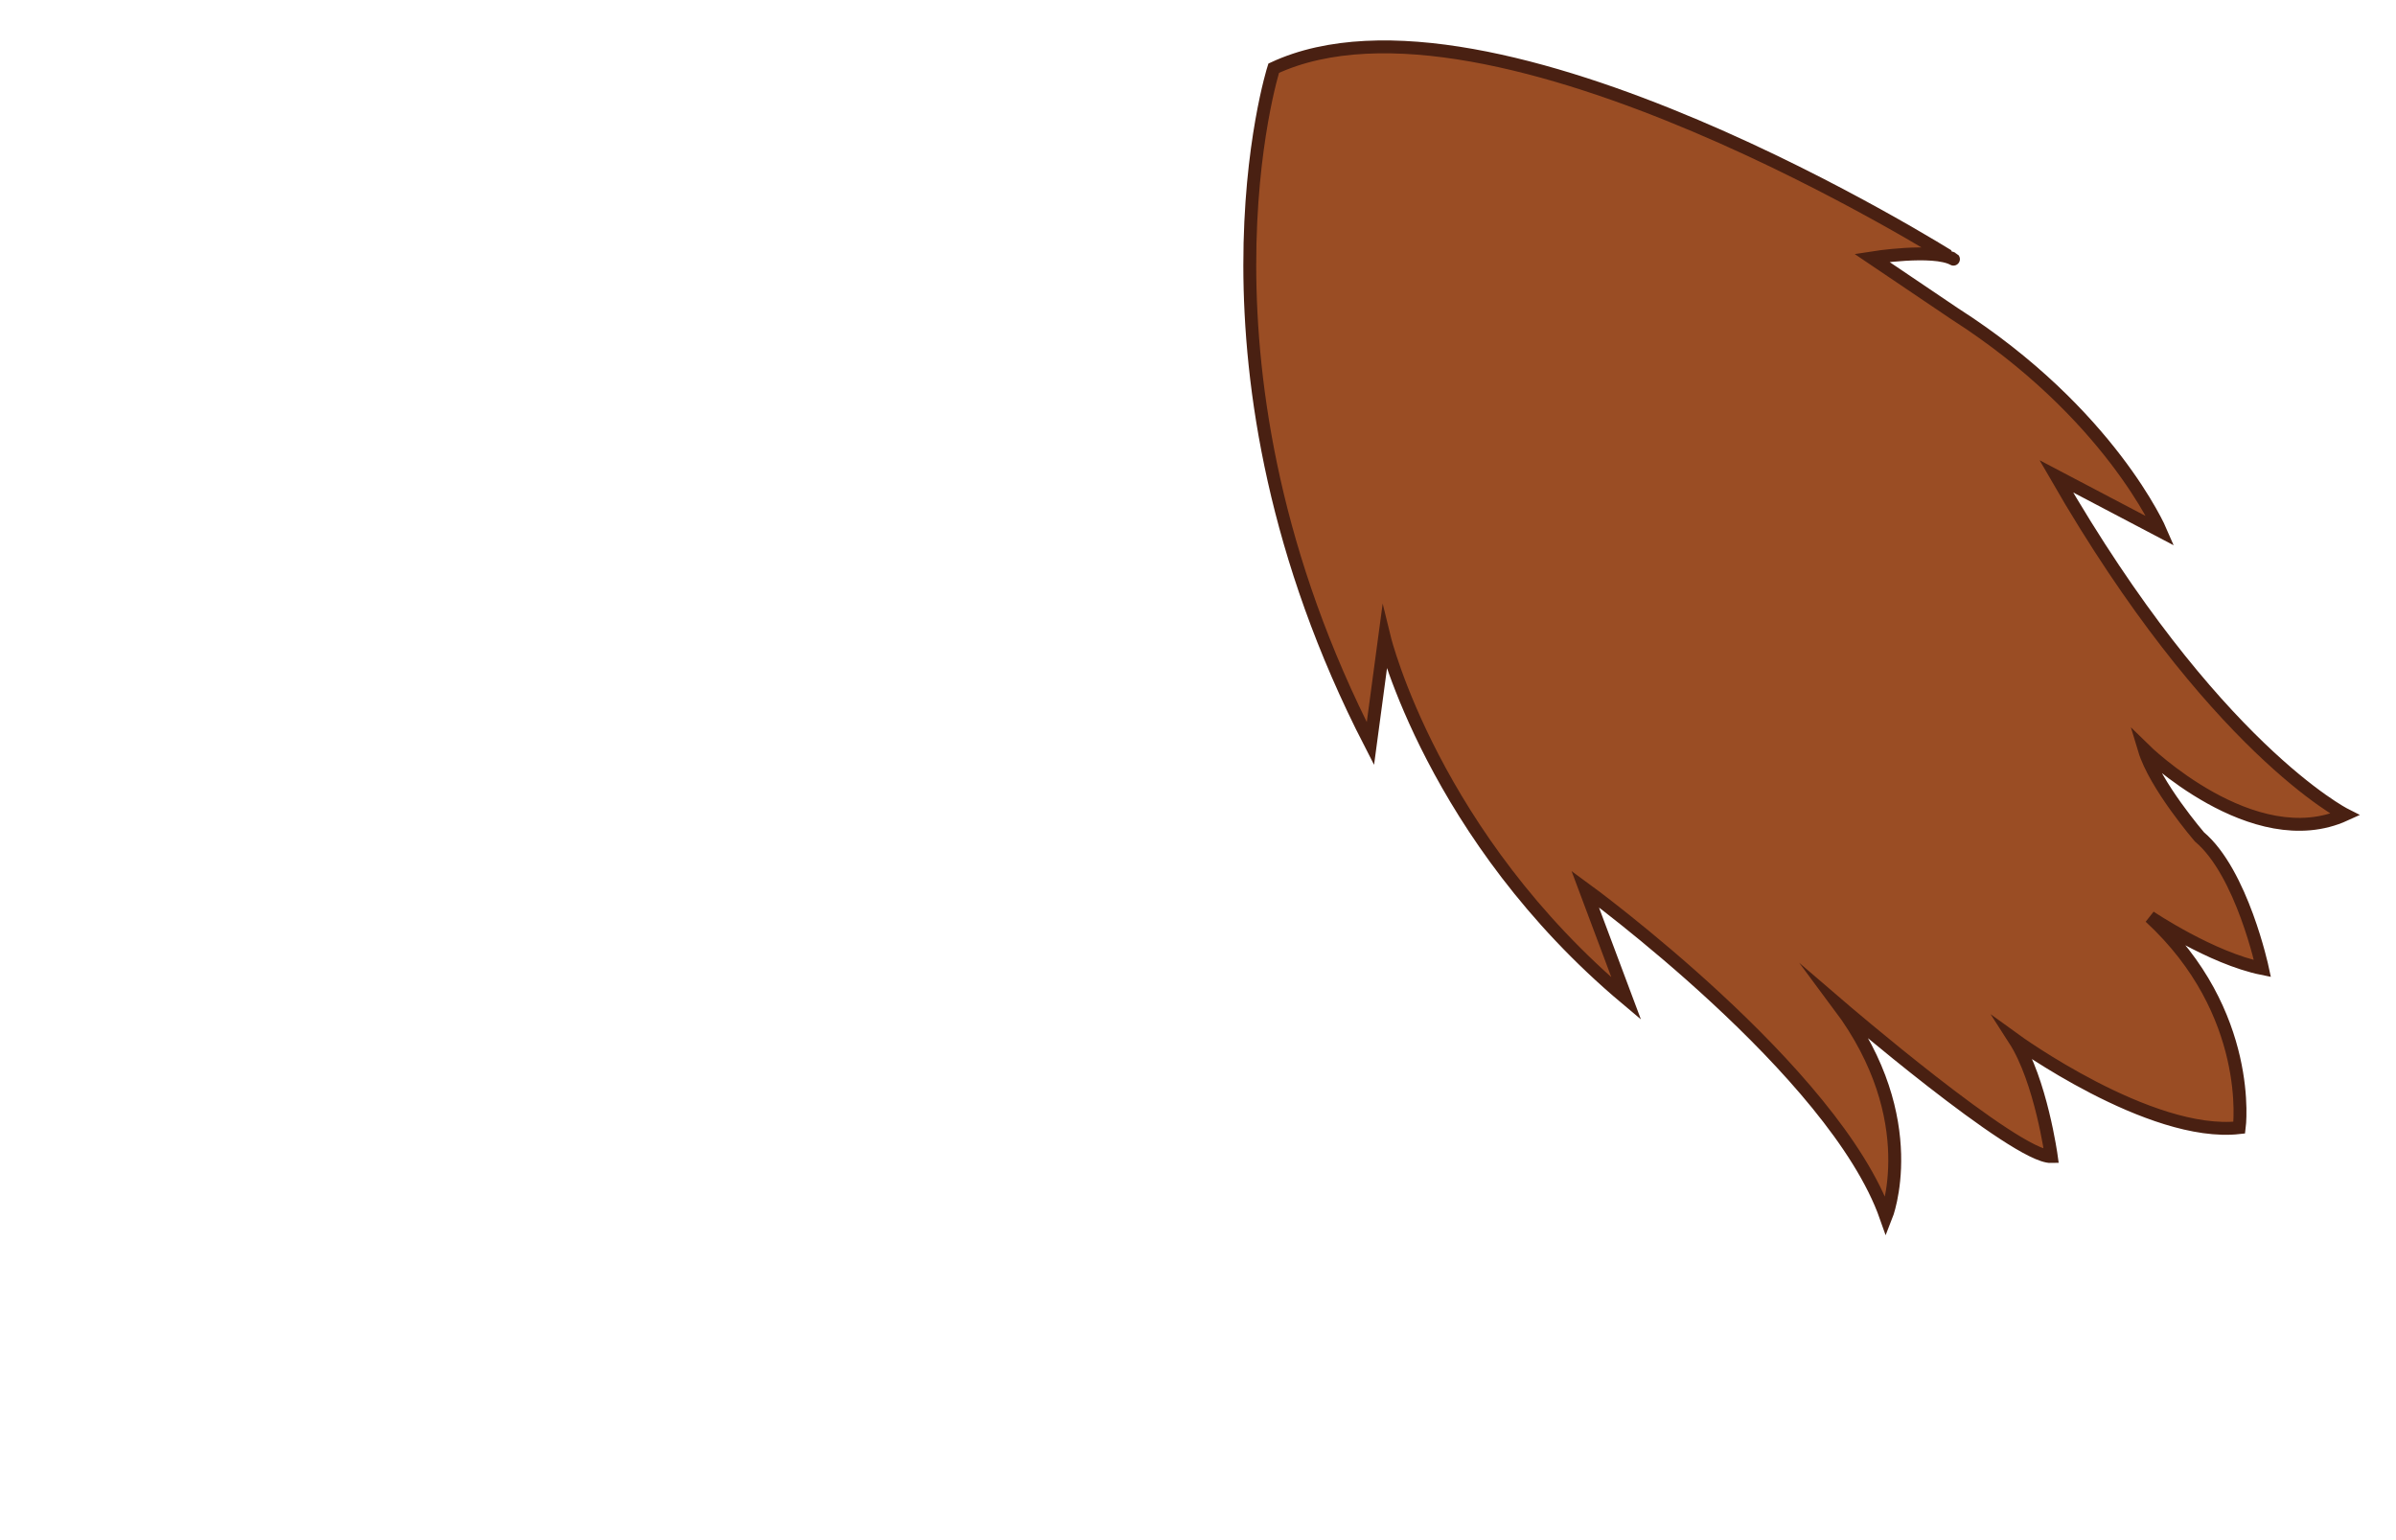 <svg id="e9a436dd-f8d7-432f-8b00-4ad2e003ebeb" data-name="Layer 1" xmlns="http://www.w3.org/2000/svg" width="371.62" height="238.85" viewBox="0 0 371.62 238.85">
  <defs>
    <style>
      .b81348f9-d5ad-49a1-9600-5c736df892d1 {
        fill: #9a4d24;
        stroke: #492012;
        stroke-miterlimit: 10;
        stroke-width: 2px;
      }
    </style>
  </defs>
  <path class="b81348f9-d5ad-49a1-9600-5c736df892d1" d="M197.55,10.58s-14.89,46.65,15,104.76L214.74,99s7.52,30.74,37.49,55.9l-6.37-17s38.69,28.21,46.66,50.86c0,0,6-15-7.25-32.76,0,0,27.41,23.55,32.89,23.4,0,0-1.62-11.81-5.7-18.15,0,0,21,15.24,34.85,13.66,0,0,2.33-17.77-13.84-32.67,0,0,9.48,6.39,17.44,8,0,0-3.17-14.87-9.78-20.43,0,0-6.88-8-8.55-13.55,0,0,16.9,16.59,31.13,10.1,0,0-20.53-10.4-44.78-52.48l16.17,8.5s-7.85-18.31-31.94-33.72L290.33,40s9.56-1.52,12.65.2C303,40.22,231.39-5.14,197.55,10.58Z"/>
</svg>
